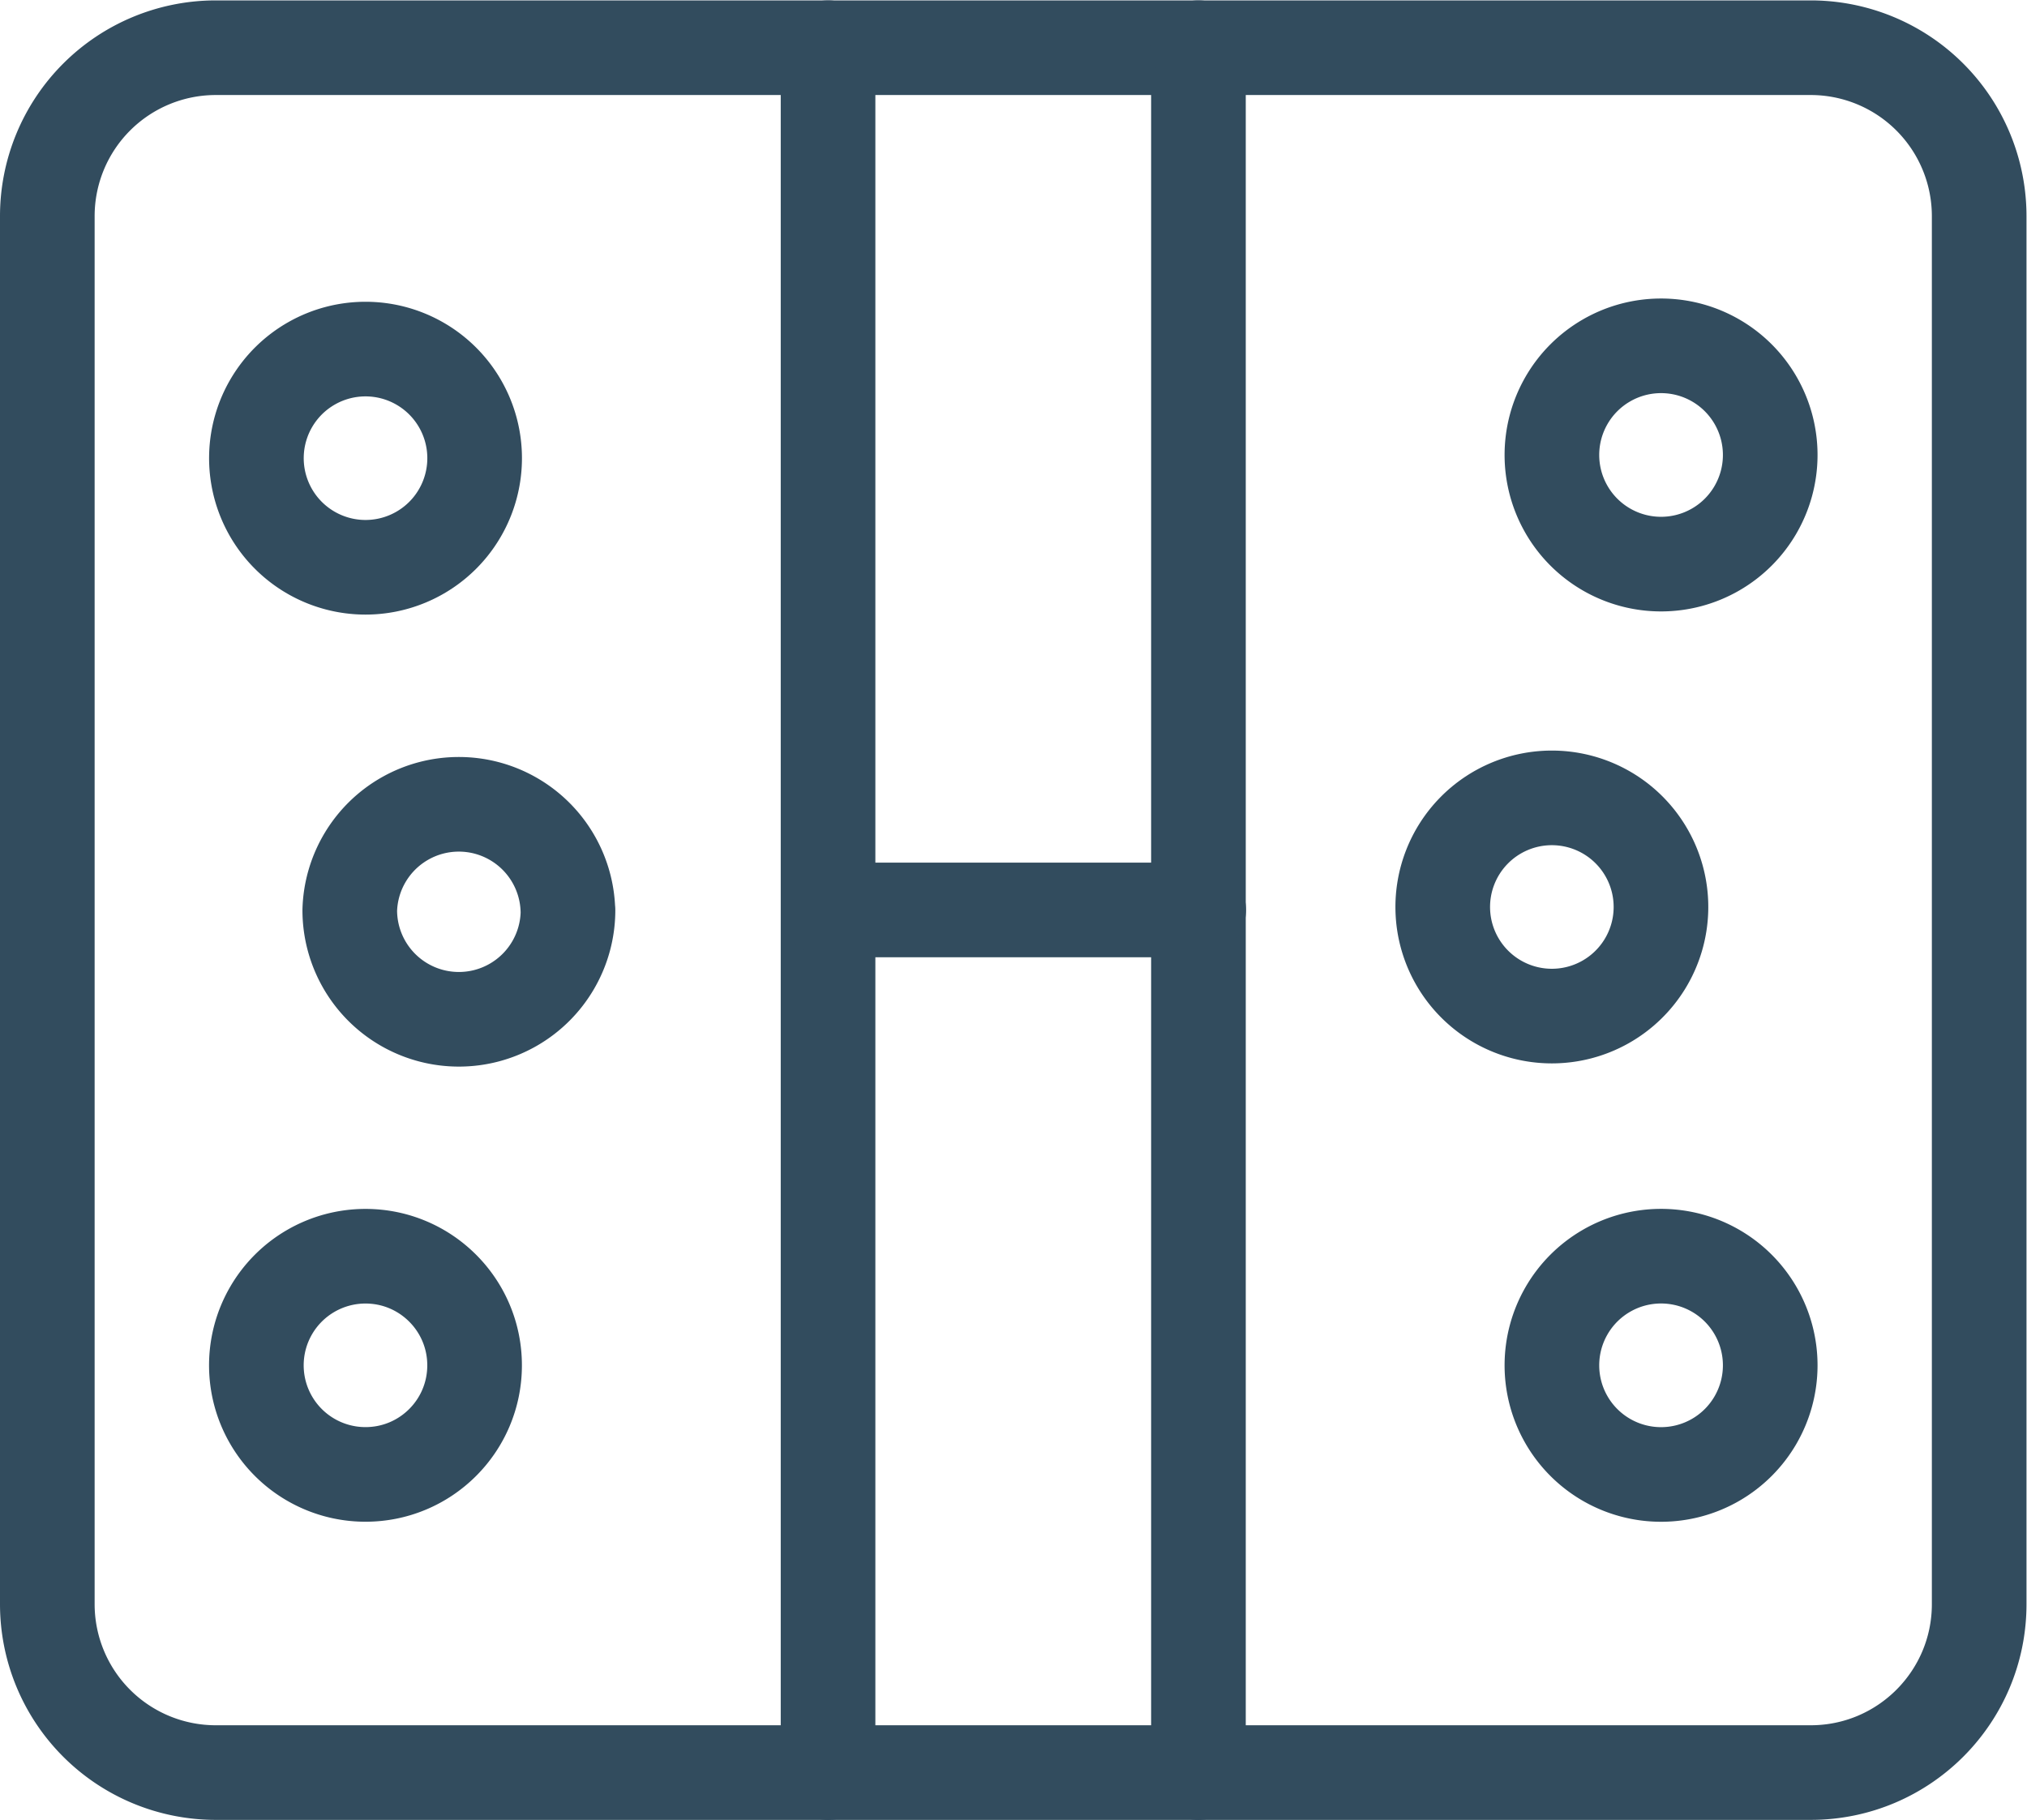 <svg xmlns="http://www.w3.org/2000/svg" height="25.638" width="28.552"><defs><clipPath id="a"><path d="M0 19.228h21.414V0H0z"/></clipPath><clipPath id="b"><path d="M0 19.228h21.414V0H0z"/></clipPath></defs><g clip-path="url(#a)" transform="matrix(1.333 0 0 -1.333 0 25.638)"><path d="M12.664.5H8.75v18.229h3.914z" fill="none" stroke="#324c5e" stroke-linecap="round" stroke-linejoin="round" stroke-miterlimit="22.926"/></g><path d="M11.667 12.819h5.218" fill="none" stroke="#324c5e" stroke-linecap="round" stroke-linejoin="round" stroke-miterlimit="22.926" stroke-width="1.333"/><g clip-path="url(#b)" transform="matrix(1.333 0 0 -1.333 0 25.638)"><path d="M8.75 18.729H2.28a1.78 1.78 0 0 1-1.78-1.78V2.28A1.78 1.78 0 0 1 2.28.5h6.47" fill="none" stroke="#324c5e" stroke-linecap="round" stroke-linejoin="round" stroke-miterlimit="22.926"/><path d="M5.015 14.425a1.153 1.153 0 1 0-2.305 0 1.153 1.153 0 0 0 2.305 0zM5.015 4.804c0-.638-.516-1.153-1.153-1.153a1.152 1.152 0 1 0 0 2.306c.637 0 1.153-.516 1.153-1.153zM6.002 9.614a1.153 1.153 0 1 0-2.306 0 1.153 1.153 0 0 0 2.305 0zM12.664.5h6.47c.983 0 1.78.797 1.78 1.78v14.668a1.78 1.78 0 0 1-1.78 1.781h-6.47" fill="none" stroke="#324c5e" stroke-linecap="round" stroke-linejoin="round" stroke-miterlimit="22.926"/><path d="M16.399 4.804a1.153 1.153 0 1 0 2.307 0 1.153 1.153 0 0 0-2.307 0zM16.399 14.425a1.153 1.153 0 1 0 2.307 0 1.153 1.153 0 0 0-2.307 0zM15.246 9.614a1.153 1.153 0 1 0 2.305 0 1.153 1.153 0 0 0-2.305 0z" fill="none" stroke="#324c5e" stroke-linecap="round" stroke-linejoin="round" stroke-miterlimit="22.926"/></g></svg>